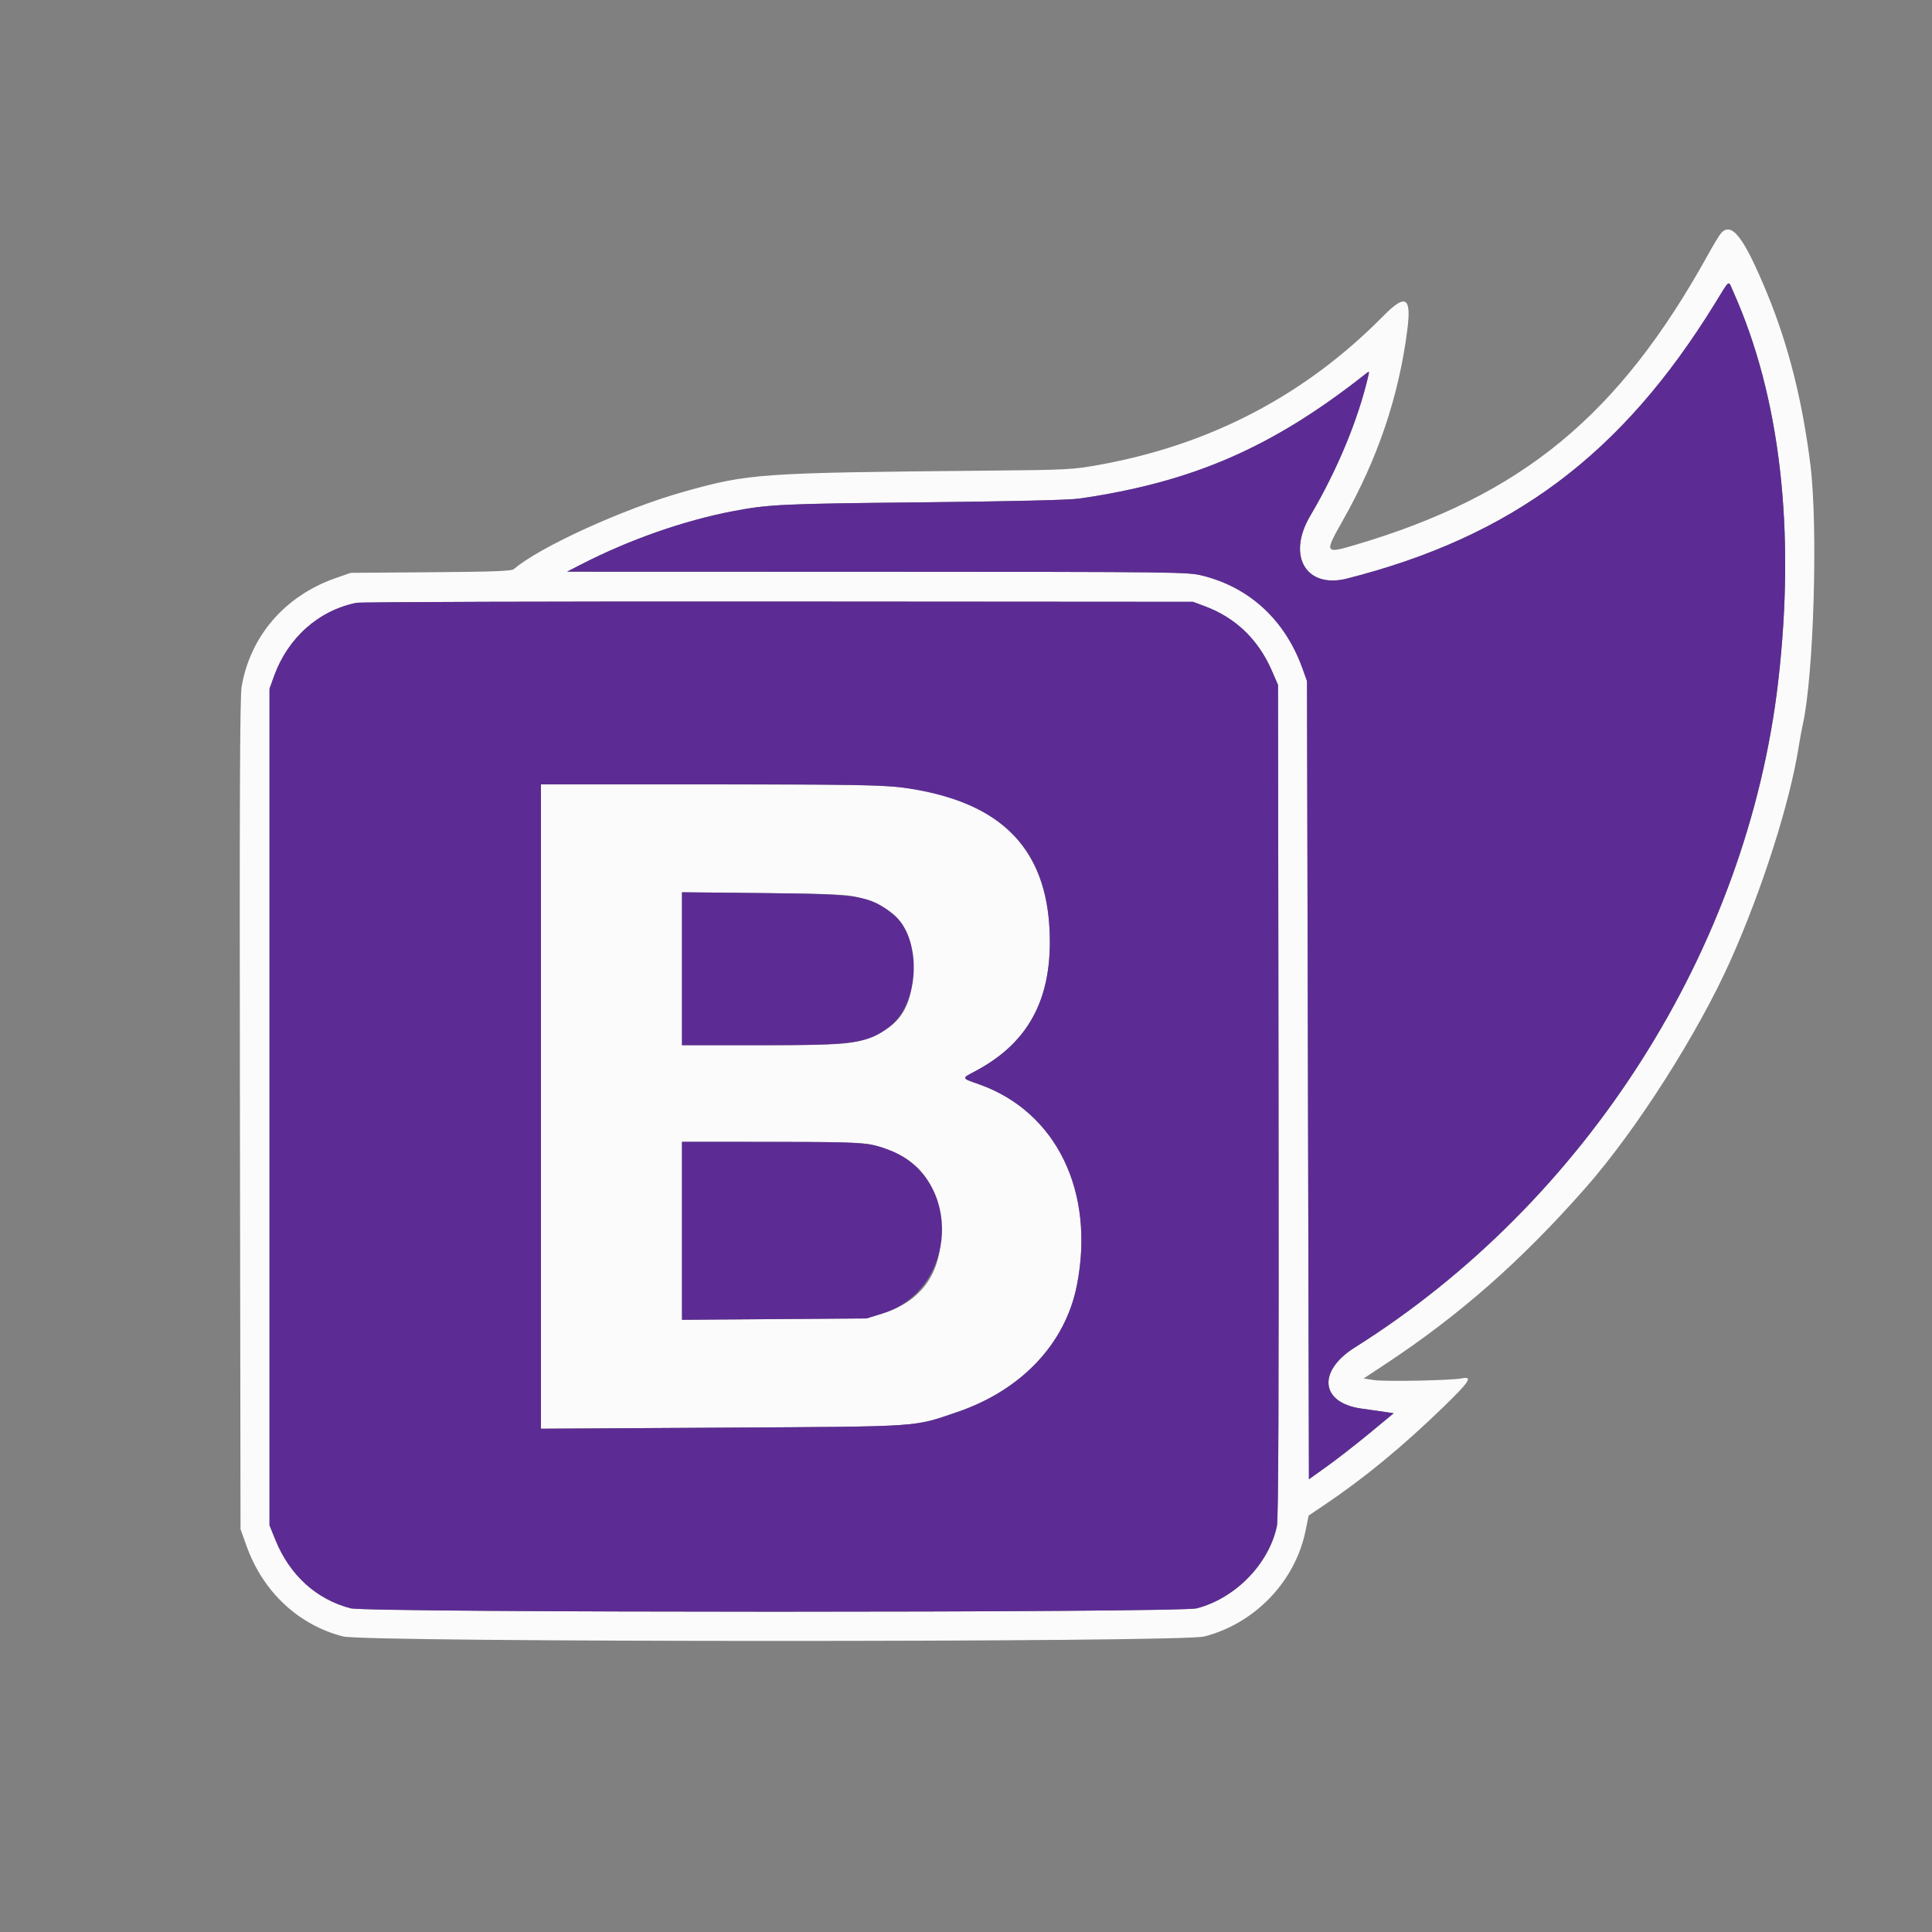 <svg id="svg" xmlns="http://www.w3.org/2000/svg" xmlns:xlink="http://www.w3.org/1999/xlink" width="400" height="400" viewBox="0, 0, 400,400"><rect x="0" y="0" width="400" height="400" fill="#808080" stroke="none"/><g id="svgg"><path id="path0" d="M356.306 48.300 C 355.966 48.685,354.792 50.620,353.698 52.600 C 335.201 86.066,315.091 102.631,280.600 112.814 C 274.225 114.696,274.157 114.559,278.031 107.721 C 285.218 95.037,289.578 82.174,291.359 68.400 C 292.260 61.433,291.048 60.709,286.390 65.432 C 270.240 81.811,250.657 92.070,227.598 96.234 C 222.052 97.235,221.044 97.288,204.400 97.443 C 157.008 97.885,155.106 98.017,141.528 101.823 C 129.208 105.277,111.640 113.279,106.396 117.827 C 105.924 118.236,102.160 118.378,89.196 118.476 L 72.600 118.602 69.400 119.724 C 58.988 123.375,51.793 131.721,50.023 142.200 C 49.666 144.311,49.581 166.118,49.675 230.800 L 49.800 316.600 51.054 320.104 C 54.435 329.555,61.792 336.445,71.022 338.806 C 75.845 340.039,244.495 340.055,249.314 338.822 C 259.781 336.145,268.141 327.442,270.286 316.989 L 270.946 313.777 274.173 311.604 C 282.479 306.010,290.305 299.570,298.807 291.333 C 304.233 286.075,304.995 284.908,302.700 285.371 C 300.528 285.810,286.744 286.080,284.461 285.729 L 282.322 285.400 286.861 282.401 C 302.279 272.212,314.951 261.051,328.266 245.934 C 338.758 234.021,351.556 213.943,358.310 198.800 C 364.872 184.086,370.556 166.256,372.401 154.600 C 372.645 153.060,373.026 150.990,373.248 150.000 C 375.526 139.839,376.426 109.064,374.821 96.200 C 373.168 82.952,370.251 71.394,365.886 60.800 C 361.064 49.099,358.526 45.786,356.306 48.300 M358.815 60.300 C 368.568 82.031,371.775 109.694,368.169 141.000 C 361.794 196.346,328.446 248.839,280.520 278.965 C 272.672 283.898,273.383 290.466,281.892 291.635 C 283.601 291.870,285.798 292.184,286.773 292.331 L 288.545 292.600 283.573 296.712 C 280.838 298.973,276.890 302.048,274.800 303.546 L 271.000 306.268 270.800 223.634 L 270.600 141.000 269.666 138.400 C 266.086 128.437,258.818 121.672,249.036 119.200 C 245.939 118.417,244.508 118.400,181.636 118.380 L 117.400 118.361 120.200 116.919 C 130.210 111.764,141.577 107.774,151.800 105.827 C 159.178 104.423,161.801 104.300,190.800 104.000 C 209.277 103.809,221.389 103.524,223.400 103.234 C 246.894 99.839,263.396 92.667,282.632 77.492 C 283.509 76.801,283.524 76.805,283.321 77.692 C 281.247 86.761,276.888 97.286,271.269 106.800 C 266.367 115.098,270.404 121.948,278.918 119.780 C 313.110 111.074,335.748 94.153,355.015 62.900 C 358.269 57.622,357.767 57.965,358.815 60.300 M249.543 125.551 C 255.818 127.899,260.530 132.438,263.296 138.800 L 264.600 141.800 264.706 227.800 C 264.781 288.942,264.685 314.412,264.374 315.918 C 262.756 323.741,255.796 330.900,247.779 332.989 C 244.189 333.924,76.183 333.916,72.584 332.980 C 65.519 331.144,59.988 326.122,57.048 318.876 L 55.800 315.800 55.800 229.200 L 55.800 142.600 56.735 140.000 C 59.588 132.068,65.972 126.384,73.800 124.806 C 74.680 124.628,114.010 124.509,161.200 124.542 L 247.000 124.600 249.543 125.551 M112.000 229.100 L 112.000 295.800 149.500 295.580 C 191.371 295.334,188.923 295.495,198.140 292.366 C 211.460 287.843,220.572 278.205,222.955 266.118 C 226.776 246.727,218.709 230.148,202.701 224.494 C 199.000 223.188,199.035 223.300,201.874 221.800 C 212.318 216.281,217.264 207.849,217.358 195.400 C 217.485 178.604,209.923 168.495,194.191 164.428 C 186.782 162.512,184.169 162.400,146.925 162.400 L 112.000 162.400 112.000 229.100 M177.513 185.739 C 185.797 187.907,189.000 192.051,189.000 200.602 C 189.000 208.240,186.358 212.457,180.101 214.806 C 176.281 216.240,174.053 216.395,157.300 216.398 L 141.200 216.400 141.200 200.566 L 141.200 184.733 158.100 184.907 C 172.084 185.052,175.434 185.195,177.513 185.739 M180.400 236.966 C 188.738 239.002,193.043 243.282,194.346 250.833 C 196.196 261.557,192.076 269.035,182.716 271.940 L 179.400 272.969 160.300 273.109 L 141.200 273.249 141.200 254.825 L 141.200 236.400 159.700 236.414 C 173.783 236.425,178.725 236.557,180.400 236.966 " stroke="none" fill="#fbfbfb" fill-rule="evenodd"></path><path id="path1" d="M355.015 62.900 C 335.748 94.153,313.110 111.074,278.918 119.780 C 270.404 121.948,266.367 115.098,271.269 106.800 C 276.888 97.286,281.247 86.761,283.321 77.692 C 283.524 76.805,283.509 76.801,282.632 77.492 C 263.396 92.667,246.894 99.839,223.400 103.234 C 221.389 103.524,209.277 103.809,190.800 104.000 C 161.801 104.300,159.178 104.423,151.800 105.827 C 141.577 107.774,130.210 111.764,120.200 116.919 L 117.400 118.361 181.636 118.380 C 244.508 118.400,245.939 118.417,249.036 119.200 C 258.818 121.672,266.086 128.437,269.666 138.400 L 270.600 141.000 270.800 223.634 L 271.000 306.268 274.800 303.546 C 276.890 302.048,280.838 298.973,283.573 296.712 L 288.545 292.600 286.773 292.331 C 285.798 292.184,283.601 291.870,281.892 291.635 C 273.383 290.466,272.672 283.898,280.520 278.965 C 328.446 248.839,361.794 196.346,368.169 141.000 C 371.775 109.694,368.568 82.031,358.815 60.300 C 357.767 57.965,358.269 57.622,355.015 62.900 M73.800 124.806 C 65.972 126.384,59.588 132.068,56.735 140.000 L 55.800 142.600 55.800 229.200 L 55.800 315.800 57.048 318.876 C 59.988 326.122,65.519 331.144,72.584 332.980 C 76.183 333.916,244.189 333.924,247.779 332.989 C 255.796 330.900,262.756 323.741,264.374 315.918 C 264.685 314.412,264.781 288.942,264.706 227.800 L 264.600 141.800 263.296 138.800 C 260.530 132.438,255.818 127.899,249.543 125.551 L 247.000 124.600 161.200 124.542 C 114.010 124.509,74.680 124.628,73.800 124.806 M186.425 163.001 C 207.742 165.803,217.504 176.028,217.358 195.400 C 217.264 207.849,212.318 216.281,201.874 221.800 C 199.035 223.300,199.000 223.188,202.701 224.494 C 218.709 230.148,226.776 246.727,222.955 266.118 C 220.572 278.205,211.460 287.843,198.140 292.366 C 188.923 295.495,191.371 295.334,149.500 295.580 L 112.000 295.800 112.000 229.100 L 112.000 162.400 146.925 162.400 C 175.709 162.400,182.655 162.506,186.425 163.001 M141.200 200.566 L 141.200 216.400 157.300 216.398 C 177.241 216.395,179.773 216.020,184.367 212.388 C 190.551 207.500,190.855 193.972,184.886 189.276 C 179.966 185.405,178.189 185.115,158.100 184.907 L 141.200 184.733 141.200 200.566 M141.200 254.825 L 141.200 273.249 160.300 273.109 L 179.400 272.969 182.716 271.940 C 198.262 267.115,199.406 244.198,184.400 238.220 C 180.121 236.515,178.941 236.429,159.700 236.414 L 141.200 236.400 141.200 254.825 " stroke="none" fill="#5c2c94" fill-rule="evenodd"></path></g></svg>